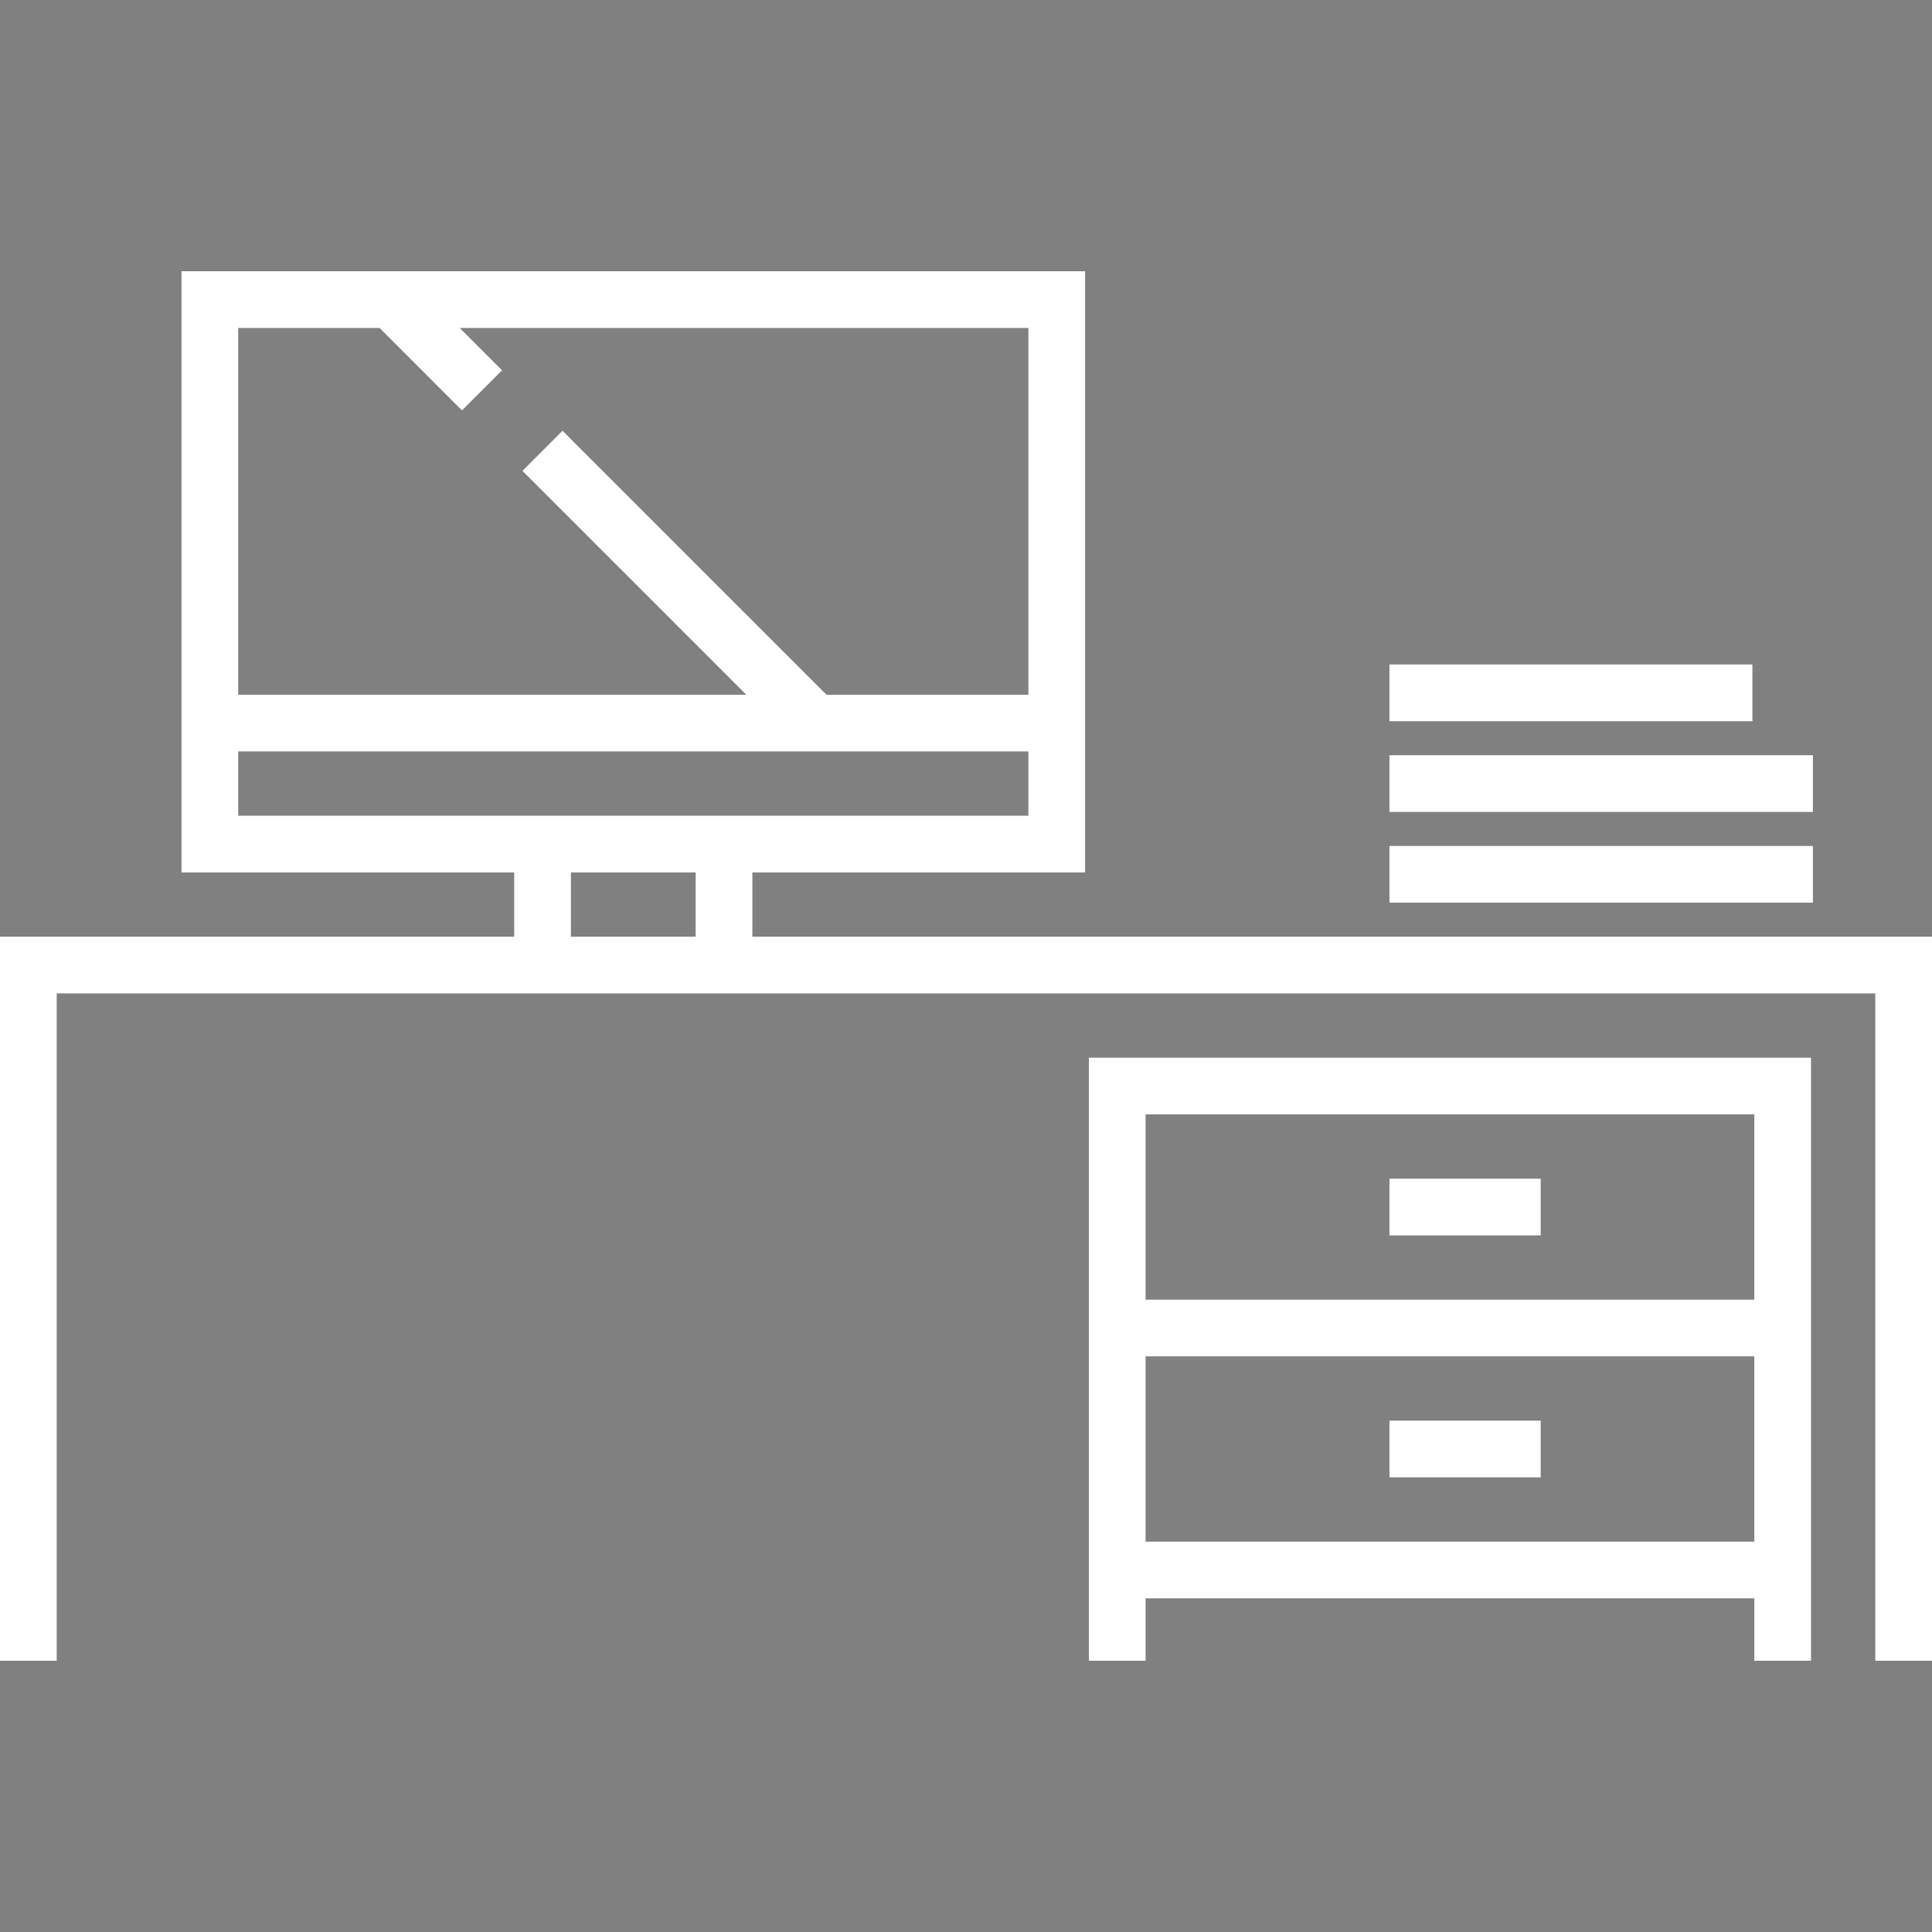 <svg fill="#fff" version="1.1" id="Capa_1" xmlns="http://www.w3.org/2000/svg" xmlns:xlink="http://www.w3.org/1999/xlink" viewBox="0 0 511.00 511.00" xml:space="preserve" width="56px" height="56px" stroke="#000000" stroke-width="0.005"><rect x="0" y="0" width="511.00" height="511.00" fill="#808080" stroke="none"/><title>Office</title><g id="SVGRepo_bgCarrier" stroke-width="0"></g><g id="SVGRepo_tracerCarrier" stroke-linecap="round" stroke-linejoin="round" stroke="#CCCCCC" stroke-width="12.264"></g><g id="SVGRepo_iconCarrier"> <g> <path d="M199,247.75v-17h88v-159H48v159h88v17H0v191.5h15v-176.5h481v176.5h15v-191.5H199z M100.394,86.75l21.796,21.796 l10.606-10.606L121.606,86.75H272v97h-53.394l-69.822-69.822l-10.606,10.606l59.216,59.216H63v-97H100.394z M63,198.75h209v17H63 V198.75z M151,230.75h33v17h-33V230.75z"></path> <path d="M288,439.25h15v-16.5h161v16.5h15v-159.5H288V439.25z M303,407.75v-49h161v49H303z M464,294.75v49H303v-49H464z"></path> <rect x="367.5" y="375.75" width="40" height="15"></rect> <rect x="367.5" y="311.75" width="40" height="15"></rect> <rect x="367.5" y="223.75" width="112" height="15"></rect> <rect x="367.5" y="199.75" width="112" height="15"></rect> <rect x="367.5" y="175.75" width="96" height="15"></rect> </g> </g></svg>